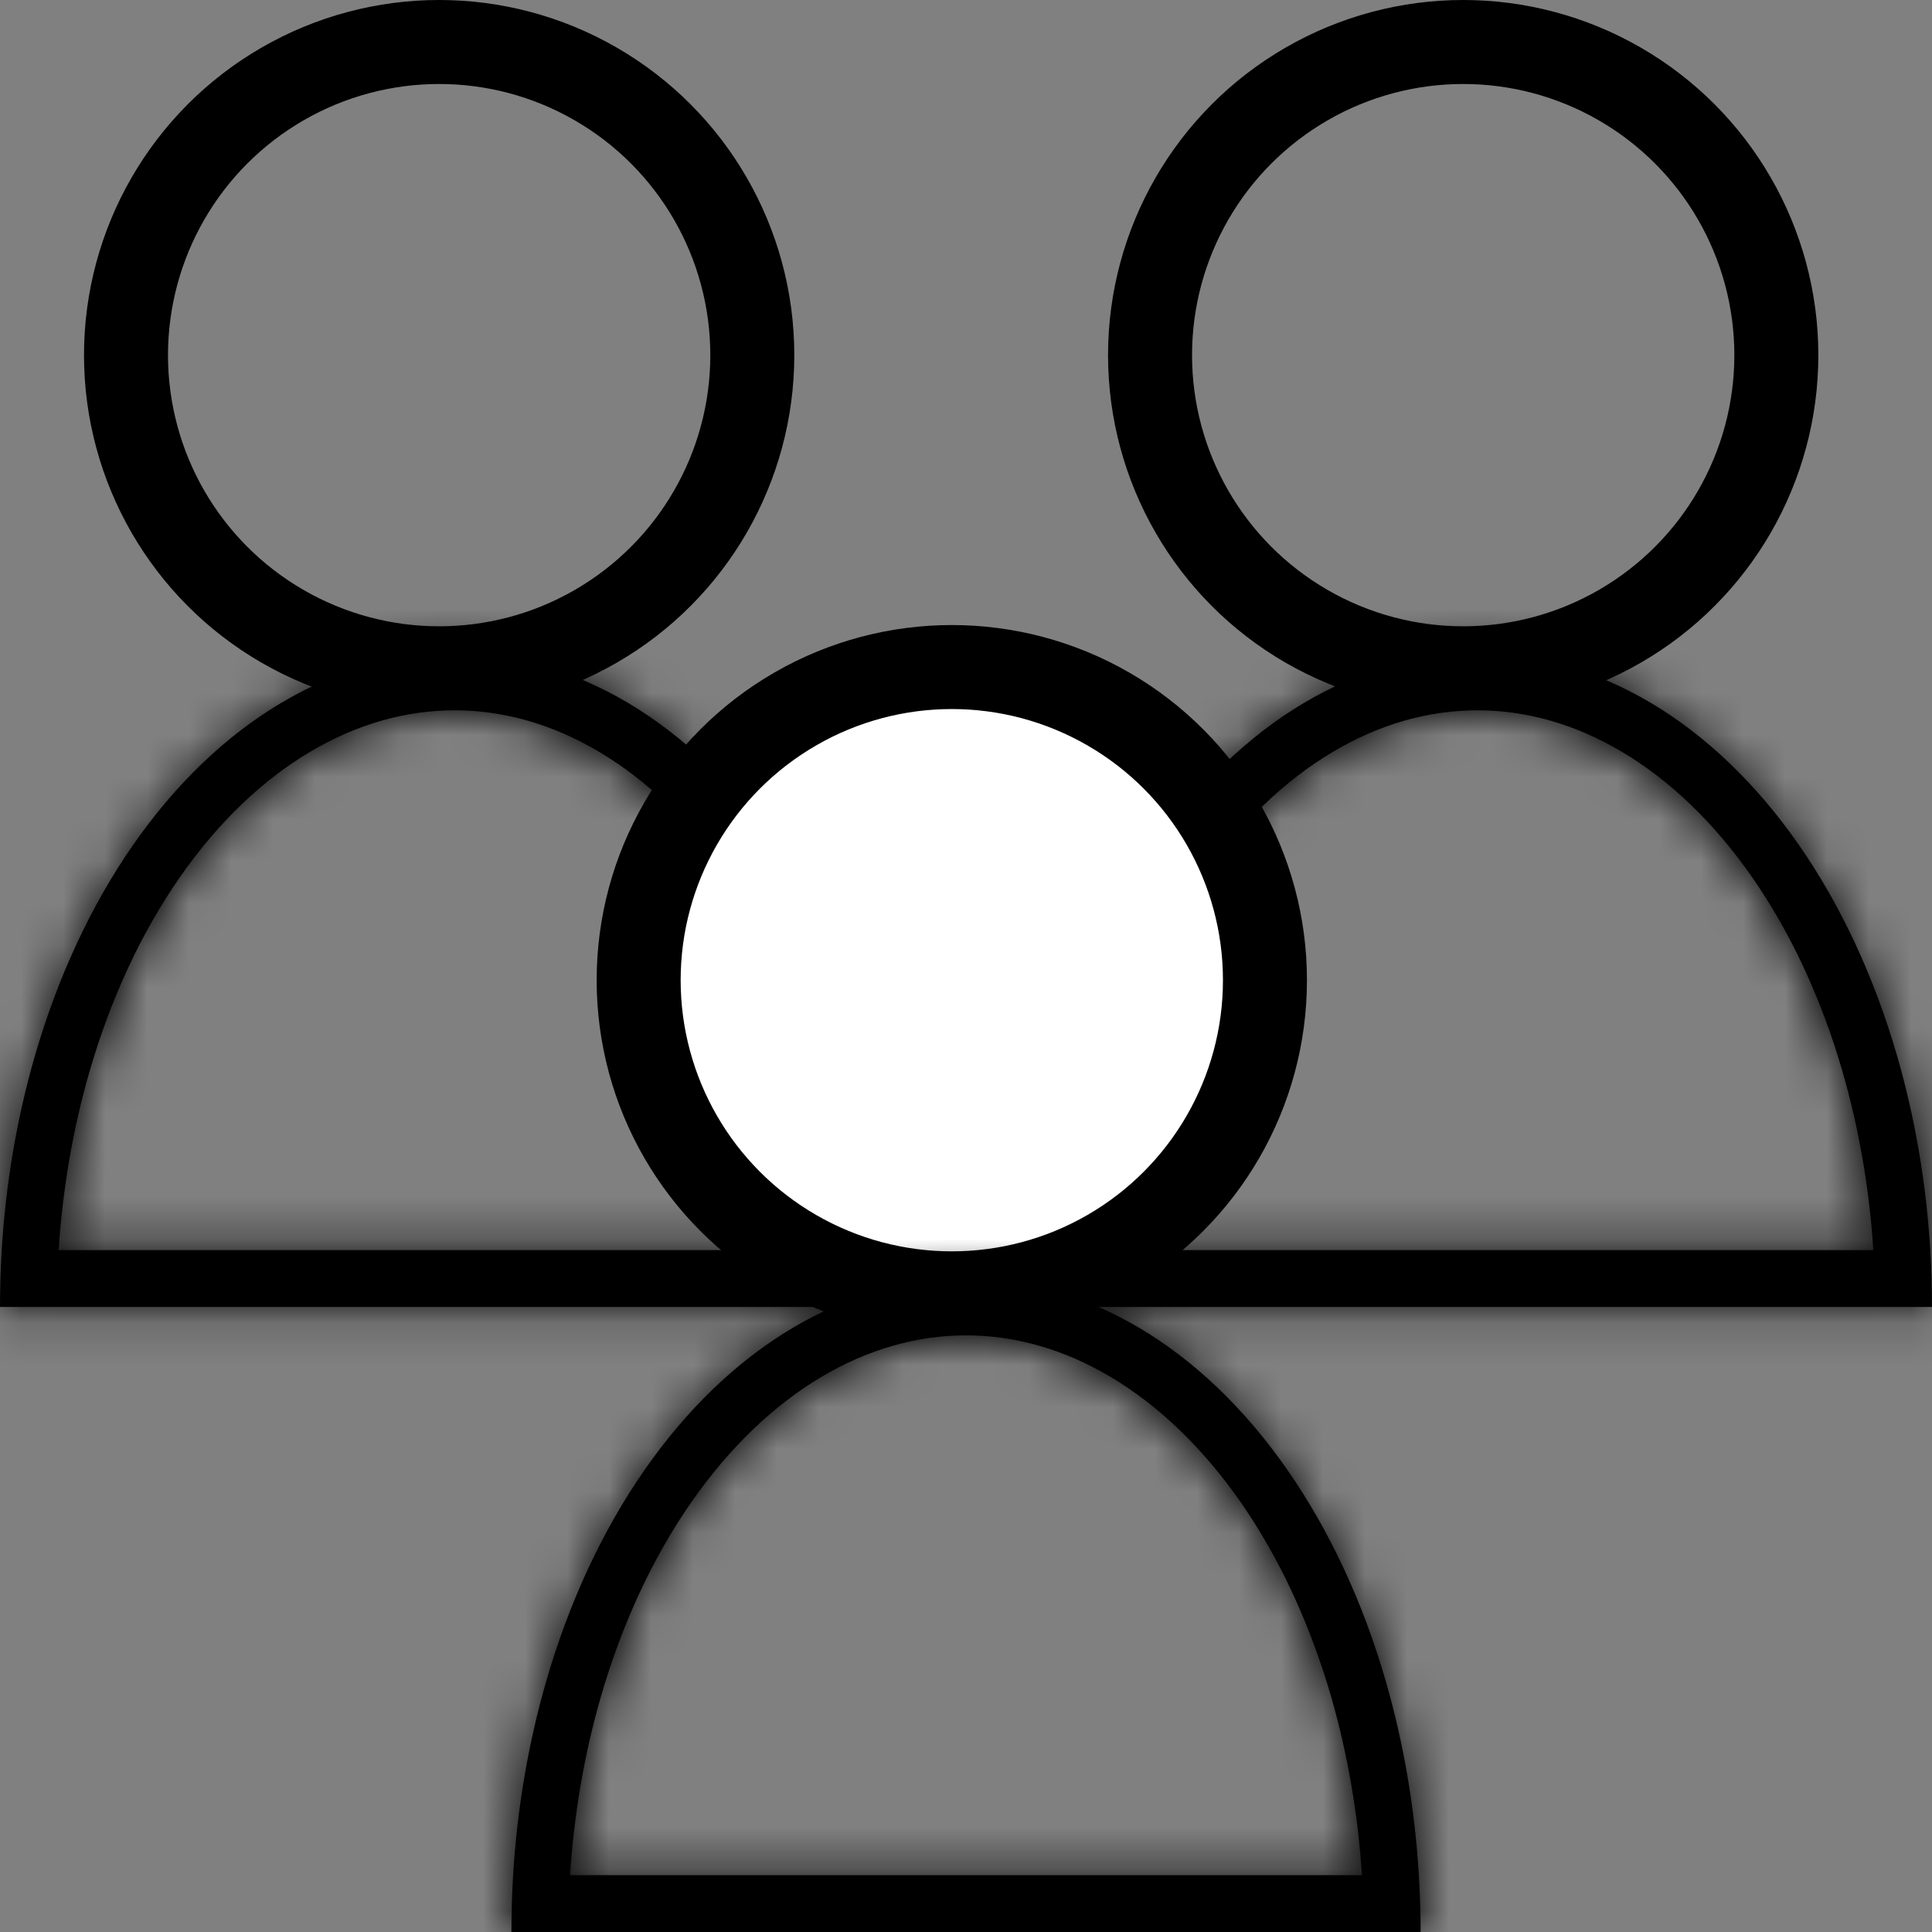 <svg width="46" height="46" viewBox="0 0 46 46" fill="none" xmlns="http://www.w3.org/2000/svg">
<rect x="0" y="0" width="46" height="46" fill="#808080" stroke="none"/>
<circle cx="10.456" cy="8.456" r="7.456" stroke="black" stroke-width="2"/>
<mask id="path-2-inside-1_70_54" fill="white">
<path fill-rule="evenodd" clip-rule="evenodd" d="M20.25 29.765C20.156 28.31 19.911 26.884 19.523 25.538C19.015 23.776 18.278 22.199 17.366 20.889C16.455 19.578 15.398 18.575 14.273 17.906C13.153 17.239 11.983 16.912 10.823 16.912C9.664 16.912 8.494 17.239 7.374 17.906C6.25 18.575 5.192 19.578 4.281 20.889C3.369 22.199 2.632 23.776 2.124 25.538C1.736 26.884 1.491 28.31 1.397 29.765L20.25 29.765ZM21.606 29.765C21.51 28.185 21.247 26.633 20.823 25.164C20.279 23.276 19.482 21.561 18.477 20.116C17.472 18.671 16.279 17.525 14.966 16.743C13.652 15.961 12.245 15.559 10.823 15.559C9.402 15.559 7.995 15.961 6.682 16.743C5.368 17.525 4.175 18.671 3.17 20.116C2.165 21.561 1.368 23.276 0.824 25.164C0.4 26.633 0.137 28.185 0.041 29.765C0.014 30.214 0 30.665 0 31.118L21.647 31.118C21.647 30.665 21.633 30.214 21.606 29.765Z"/>
</mask>
<path fill-rule="evenodd" clip-rule="evenodd" d="M20.25 29.765C20.156 28.31 19.911 26.884 19.523 25.538C19.015 23.776 18.278 22.199 17.366 20.889C16.455 19.578 15.398 18.575 14.273 17.906C13.153 17.239 11.983 16.912 10.823 16.912C9.664 16.912 8.494 17.239 7.374 17.906C6.25 18.575 5.192 19.578 4.281 20.889C3.369 22.199 2.632 23.776 2.124 25.538C1.736 26.884 1.491 28.31 1.397 29.765L20.25 29.765ZM21.606 29.765C21.51 28.185 21.247 26.633 20.823 25.164C20.279 23.276 19.482 21.561 18.477 20.116C17.472 18.671 16.279 17.525 14.966 16.743C13.652 15.961 12.245 15.559 10.823 15.559C9.402 15.559 7.995 15.961 6.682 16.743C5.368 17.525 4.175 18.671 3.17 20.116C2.165 21.561 1.368 23.276 0.824 25.164C0.4 26.633 0.137 28.185 0.041 29.765C0.014 30.214 0 30.665 0 31.118L21.647 31.118C21.647 30.665 21.633 30.214 21.606 29.765Z" fill="black"/>
<path d="M19.523 25.538L17.601 26.092L17.601 26.092L19.523 25.538ZM20.25 29.765L20.25 31.765L22.384 31.765L22.246 29.636L20.25 29.765ZM17.366 20.889L19.008 19.746L19.008 19.746L17.366 20.889ZM14.273 17.906L13.25 19.624L13.25 19.624L14.273 17.906ZM10.823 16.912L10.823 18.912L10.823 18.912L10.823 16.912ZM7.374 17.906L6.351 16.187L6.351 16.187L7.374 17.906ZM4.281 20.889L5.923 22.031L5.923 22.031L4.281 20.889ZM2.124 25.538L0.202 24.984L0.202 24.984L2.124 25.538ZM1.397 29.765L-0.599 29.636L-0.737 31.765L1.397 31.765L1.397 29.765ZM21.606 29.765L23.602 29.643L23.602 29.643L21.606 29.765ZM20.823 25.164L18.901 25.717L18.901 25.717L20.823 25.164ZM18.477 20.116L16.835 21.258L16.835 21.258L18.477 20.116ZM14.966 16.743L15.989 15.025L15.989 15.025L14.966 16.743ZM6.682 16.743L7.705 18.462L7.705 18.462L6.682 16.743ZM0.824 25.164L-1.098 24.61L-1.098 24.61L0.824 25.164ZM0.041 29.765L2.037 29.886L2.037 29.886L0.041 29.765ZM0 31.118H-2V33.118L1.19209e-07 33.118L0 31.118ZM21.647 31.118L21.647 33.118L23.647 33.118V31.118H21.647ZM17.601 26.092C17.948 27.294 18.169 28.577 18.255 29.894L22.246 29.636C22.143 28.043 21.874 26.474 21.445 24.984L17.601 26.092ZM15.725 22.031C16.497 23.142 17.147 24.516 17.601 26.092L21.445 24.984C20.884 23.037 20.058 21.256 19.008 19.746L15.725 22.031ZM13.25 19.624C14.095 20.127 14.951 20.919 15.725 22.031L19.008 19.746C17.958 18.237 16.7 17.023 15.297 16.187L13.25 19.624ZM10.823 18.912C11.596 18.912 12.415 19.127 13.25 19.624L15.297 16.187C13.891 15.35 12.37 14.912 10.823 14.912L10.823 18.912ZM8.397 19.624C9.232 19.127 10.051 18.912 10.823 18.912V14.912C9.277 14.912 7.756 15.35 6.351 16.187L8.397 19.624ZM5.923 22.031C6.696 20.919 7.552 20.127 8.397 19.624L6.351 16.187C4.947 17.023 3.689 18.237 2.639 19.746L5.923 22.031ZM4.046 26.092C4.5 24.516 5.15 23.142 5.923 22.031L2.639 19.746C1.589 21.256 0.763 23.037 0.202 24.984L4.046 26.092ZM3.392 29.894C3.478 28.577 3.699 27.294 4.046 26.092L0.202 24.984C-0.227 26.474 -0.496 28.043 -0.599 29.636L3.392 29.894ZM23.602 29.643C23.498 27.923 23.211 26.226 22.745 24.61L18.901 25.717C19.283 27.041 19.522 28.447 19.61 29.886L23.602 29.643ZM22.745 24.61C22.148 22.536 21.262 20.618 20.119 18.974L16.835 21.258C17.702 22.504 18.411 24.016 18.901 25.717L22.745 24.61ZM20.119 18.974C18.976 17.33 17.581 15.973 15.989 15.025L13.942 18.462C14.976 19.077 15.968 20.012 16.835 21.258L20.119 18.974ZM15.989 15.025C14.39 14.073 12.632 13.559 10.823 13.559V17.559C11.858 17.559 12.915 17.85 13.942 18.462L15.989 15.025ZM10.823 13.559C9.015 13.559 7.257 14.073 5.658 15.025L7.705 18.462C8.733 17.85 9.789 17.559 10.823 17.559V13.559ZM5.658 15.025C4.066 15.973 2.672 17.33 1.528 18.974L4.812 21.258C5.679 20.012 6.671 19.077 7.705 18.462L5.658 15.025ZM1.528 18.974C0.385 20.618 -0.5 22.536 -1.098 24.61L2.746 25.717C3.236 24.016 3.945 22.504 4.812 21.258L1.528 18.974ZM-1.098 24.61C-1.564 26.226 -1.851 27.923 -1.955 29.643L2.037 29.886C2.125 28.447 2.364 27.041 2.746 25.717L-1.098 24.61ZM-1.955 29.643C-1.985 30.133 -2 30.625 -2 31.118H2C2 30.706 2.013 30.295 2.037 29.886L-1.955 29.643ZM23.647 31.118C23.647 30.625 23.632 30.133 23.602 29.643L19.61 29.886C19.635 30.295 19.647 30.706 19.647 31.118H23.647ZM20.25 27.765L1.397 27.765L1.397 31.765L20.25 31.765L20.25 27.765ZM1.19209e-07 33.118L21.647 33.118L21.647 29.118L-1.19209e-07 29.118L1.19209e-07 33.118Z" fill="black" mask="url(#path-2-inside-1_70_54)"/>
<circle cx="34.838" cy="8.456" r="7.456" stroke="black" stroke-width="2"/>
<mask id="path-5-inside-2_70_54" fill="white">
<path fill-rule="evenodd" clip-rule="evenodd" d="M44.603 29.765C44.509 28.31 44.264 26.884 43.876 25.538C43.368 23.776 42.631 22.199 41.719 20.889C40.808 19.578 39.751 18.575 38.626 17.906C37.506 17.239 36.336 16.912 35.176 16.912C34.017 16.912 32.847 17.239 31.727 17.906C30.602 18.575 29.545 19.578 28.634 20.889C27.722 22.199 26.985 23.776 26.477 25.538C26.089 26.884 25.844 28.31 25.75 29.765L44.603 29.765ZM45.959 29.765C45.863 28.185 45.6 26.633 45.176 25.164C44.632 23.276 43.835 21.561 42.83 20.116C41.825 18.671 40.632 17.525 39.319 16.743C38.005 15.961 36.598 15.559 35.176 15.559C33.755 15.559 32.348 15.961 31.035 16.743C29.721 17.525 28.528 18.671 27.523 20.116C26.518 21.561 25.721 23.276 25.177 25.164C24.753 26.633 24.49 28.185 24.394 29.765C24.367 30.214 24.353 30.665 24.353 31.118L46 31.118C46 30.665 45.986 30.214 45.959 29.765Z"/>
</mask>
<path fill-rule="evenodd" clip-rule="evenodd" d="M44.603 29.765C44.509 28.31 44.264 26.884 43.876 25.538C43.368 23.776 42.631 22.199 41.719 20.889C40.808 19.578 39.751 18.575 38.626 17.906C37.506 17.239 36.336 16.912 35.176 16.912C34.017 16.912 32.847 17.239 31.727 17.906C30.602 18.575 29.545 19.578 28.634 20.889C27.722 22.199 26.985 23.776 26.477 25.538C26.089 26.884 25.844 28.31 25.75 29.765L44.603 29.765ZM45.959 29.765C45.863 28.185 45.6 26.633 45.176 25.164C44.632 23.276 43.835 21.561 42.83 20.116C41.825 18.671 40.632 17.525 39.319 16.743C38.005 15.961 36.598 15.559 35.176 15.559C33.755 15.559 32.348 15.961 31.035 16.743C29.721 17.525 28.528 18.671 27.523 20.116C26.518 21.561 25.721 23.276 25.177 25.164C24.753 26.633 24.49 28.185 24.394 29.765C24.367 30.214 24.353 30.665 24.353 31.118L46 31.118C46 30.665 45.986 30.214 45.959 29.765Z" fill="black"/>
<path d="M43.876 25.538L41.954 26.092L41.954 26.092L43.876 25.538ZM44.603 29.765L44.603 31.765L46.737 31.765L46.599 29.636L44.603 29.765ZM41.719 20.889L43.361 19.746L43.361 19.746L41.719 20.889ZM38.626 17.906L37.603 19.624L37.603 19.624L38.626 17.906ZM35.176 16.912L35.176 18.912L35.176 18.912L35.176 16.912ZM31.727 17.906L30.703 16.187L30.703 16.187L31.727 17.906ZM28.634 20.889L30.276 22.031L30.276 22.031L28.634 20.889ZM26.477 25.538L24.555 24.984L24.555 24.984L26.477 25.538ZM25.75 29.765L23.754 29.636L23.616 31.765L25.75 31.765L25.75 29.765ZM45.959 29.765L47.955 29.643L47.955 29.643L45.959 29.765ZM45.176 25.164L43.254 25.717L43.254 25.717L45.176 25.164ZM42.83 20.116L41.188 21.258L41.188 21.258L42.83 20.116ZM39.319 16.743L40.342 15.025L40.342 15.025L39.319 16.743ZM31.035 16.743L32.058 18.462L32.058 18.462L31.035 16.743ZM25.177 25.164L23.255 24.61L23.255 24.61L25.177 25.164ZM24.394 29.765L26.39 29.886L26.39 29.886L24.394 29.765ZM24.353 31.118H22.353V33.118L24.353 33.118L24.353 31.118ZM46 31.118L46 33.118L48 33.118V31.118H46ZM41.954 26.092C42.301 27.294 42.522 28.577 42.608 29.894L46.599 29.636C46.496 28.043 46.227 26.474 45.798 24.984L41.954 26.092ZM40.077 22.031C40.85 23.142 41.5 24.516 41.954 26.092L45.798 24.984C45.237 23.037 44.411 21.256 43.361 19.746L40.077 22.031ZM37.603 19.624C38.448 20.127 39.304 20.919 40.077 22.031L43.361 19.746C42.311 18.237 41.053 17.023 39.65 16.187L37.603 19.624ZM35.176 18.912C35.949 18.912 36.768 19.127 37.603 19.624L39.65 16.187C38.244 15.35 36.723 14.912 35.176 14.912L35.176 18.912ZM32.75 19.624C33.585 19.127 34.404 18.912 35.176 18.912V14.912C33.63 14.912 32.109 15.35 30.703 16.187L32.75 19.624ZM30.276 22.031C31.049 20.919 31.905 20.127 32.75 19.624L30.703 16.187C29.3 17.023 28.042 18.237 26.992 19.746L30.276 22.031ZM28.399 26.092C28.853 24.516 29.503 23.142 30.276 22.031L26.992 19.746C25.942 21.256 25.116 23.037 24.555 24.984L28.399 26.092ZM27.745 29.894C27.831 28.577 28.052 27.294 28.399 26.092L24.555 24.984C24.126 26.474 23.857 28.043 23.754 29.636L27.745 29.894ZM47.955 29.643C47.851 27.923 47.564 26.226 47.098 24.61L43.254 25.717C43.636 27.041 43.875 28.447 43.963 29.886L47.955 29.643ZM47.098 24.61C46.5 22.536 45.615 20.618 44.472 18.974L41.188 21.258C42.055 22.504 42.764 24.016 43.254 25.717L47.098 24.61ZM44.472 18.974C43.328 17.33 41.934 15.973 40.342 15.025L38.295 18.462C39.329 19.077 40.321 20.012 41.188 21.258L44.472 18.974ZM40.342 15.025C38.743 14.073 36.985 13.559 35.176 13.559V17.559C36.211 17.559 37.267 17.85 38.295 18.462L40.342 15.025ZM35.176 13.559C33.368 13.559 31.61 14.073 30.011 15.025L32.058 18.462C33.086 17.85 34.142 17.559 35.176 17.559V13.559ZM30.011 15.025C28.419 15.973 27.025 17.33 25.881 18.974L29.165 21.258C30.032 20.012 31.024 19.077 32.058 18.462L30.011 15.025ZM25.881 18.974C24.738 20.618 23.853 22.536 23.255 24.61L27.099 25.717C27.589 24.016 28.298 22.504 29.165 21.258L25.881 18.974ZM23.255 24.61C22.789 26.226 22.502 27.923 22.398 29.643L26.39 29.886C26.478 28.447 26.717 27.041 27.099 25.717L23.255 24.61ZM22.398 29.643C22.368 30.133 22.353 30.625 22.353 31.118H26.353C26.353 30.706 26.366 30.295 26.39 29.886L22.398 29.643ZM48 31.118C48 30.625 47.985 30.133 47.955 29.643L43.963 29.886C43.987 30.295 44 30.706 44 31.118H48ZM44.603 27.765L25.75 27.765L25.75 31.765L44.603 31.765L44.603 27.765ZM24.353 33.118L46 33.118L46 29.118L24.353 29.118L24.353 33.118Z" fill="black" mask="url(#path-5-inside-2_70_54)"/>
<circle cx="22.662" cy="23.338" r="7.456" fill="white" stroke="black" stroke-width="2"/>
<mask id="path-8-inside-3_70_54" fill="white">
<path fill-rule="evenodd" clip-rule="evenodd" d="M32.427 44.647C32.333 43.192 32.087 41.767 31.7 40.42C31.192 38.659 30.454 37.081 29.543 35.771C28.631 34.461 27.574 33.457 26.45 32.788C25.33 32.121 24.159 31.794 23 31.794C21.841 31.794 20.67 32.121 19.55 32.788C18.426 33.457 17.369 34.461 16.457 35.771C15.546 37.081 14.808 38.659 14.3 40.42C13.912 41.767 13.667 43.192 13.573 44.647L32.427 44.647ZM33.782 44.647C33.687 43.068 33.423 41.516 33 40.046C32.456 38.158 31.658 36.443 30.653 34.998C29.648 33.553 28.455 32.407 27.142 31.625C25.829 30.844 24.421 30.441 23 30.441C21.579 30.441 20.171 30.844 18.858 31.625C17.545 32.407 16.352 33.553 15.347 34.998C14.341 36.443 13.544 38.158 13 40.046C12.577 41.516 12.313 43.068 12.217 44.647C12.19 45.096 12.177 45.548 12.177 46L33.824 46C33.824 45.548 33.81 45.096 33.782 44.647Z"/>
</mask>
<path fill-rule="evenodd" clip-rule="evenodd" d="M32.427 44.647C32.333 43.192 32.087 41.767 31.7 40.42C31.192 38.659 30.454 37.081 29.543 35.771C28.631 34.461 27.574 33.457 26.45 32.788C25.33 32.121 24.159 31.794 23 31.794C21.841 31.794 20.67 32.121 19.55 32.788C18.426 33.457 17.369 34.461 16.457 35.771C15.546 37.081 14.808 38.659 14.3 40.42C13.912 41.767 13.667 43.192 13.573 44.647L32.427 44.647ZM33.782 44.647C33.687 43.068 33.423 41.516 33 40.046C32.456 38.158 31.658 36.443 30.653 34.998C29.648 33.553 28.455 32.407 27.142 31.625C25.829 30.844 24.421 30.441 23 30.441C21.579 30.441 20.171 30.844 18.858 31.625C17.545 32.407 16.352 33.553 15.347 34.998C14.341 36.443 13.544 38.158 13 40.046C12.577 41.516 12.313 43.068 12.217 44.647C12.19 45.096 12.177 45.548 12.177 46L33.824 46C33.824 45.548 33.81 45.096 33.782 44.647Z" fill="black"/>
<path d="M31.7 40.42L29.778 40.974L29.778 40.974L31.7 40.42ZM32.427 44.647L32.427 46.647L34.56 46.647L34.423 44.518L32.427 44.647ZM29.543 35.771L31.184 34.629L31.184 34.629L29.543 35.771ZM26.45 32.788L25.427 34.506L25.427 34.506L26.45 32.788ZM23 31.794L23 33.794L23 33.794L23 31.794ZM19.55 32.788L18.527 31.07L18.527 31.07L19.55 32.788ZM16.457 35.771L18.099 36.913L18.099 36.913L16.457 35.771ZM14.3 40.42L12.379 39.867L12.379 39.867L14.3 40.42ZM13.573 44.647L11.577 44.518L11.44 46.647L13.573 46.647L13.573 44.647ZM33.782 44.647L35.779 44.526L35.779 44.526L33.782 44.647ZM33 40.046L31.078 40.6L31.078 40.6L33 40.046ZM30.653 34.998L29.012 36.14L29.012 36.14L30.653 34.998ZM27.142 31.625L28.165 29.907L28.165 29.907L27.142 31.625ZM18.858 31.625L19.881 33.344L19.881 33.344L18.858 31.625ZM13 40.046L11.079 39.492L11.079 39.492L13 40.046ZM12.217 44.647L14.214 44.768L14.214 44.768L12.217 44.647ZM12.177 46H10.177V48L12.177 48L12.177 46ZM33.824 46L33.824 48L35.824 48V46H33.824ZM29.778 40.974C30.124 42.176 30.346 43.459 30.431 44.776L34.423 44.518C34.32 42.925 34.051 41.357 33.621 39.867L29.778 40.974ZM27.901 36.913C28.674 38.024 29.324 39.398 29.778 40.974L33.621 39.867C33.06 37.919 32.234 36.138 31.184 34.629L27.901 36.913ZM25.427 34.506C26.271 35.01 27.128 35.801 27.901 36.913L31.184 34.629C30.135 33.12 28.877 31.905 27.473 31.07L25.427 34.506ZM23 33.794C23.772 33.794 24.592 34.009 25.427 34.506L27.473 31.07C26.067 30.233 24.547 29.794 23 29.794L23 33.794ZM20.573 34.506C21.408 34.009 22.228 33.794 23 33.794V29.794C21.453 29.794 19.933 30.233 18.527 31.07L20.573 34.506ZM18.099 36.913C18.872 35.801 19.729 35.01 20.573 34.506L18.527 31.07C17.123 31.905 15.865 33.12 14.815 34.629L18.099 36.913ZM16.222 40.974C16.676 39.398 17.326 38.024 18.099 36.913L14.815 34.629C13.766 36.138 12.94 37.919 12.379 39.867L16.222 40.974ZM15.569 44.776C15.654 43.459 15.876 42.176 16.222 40.974L12.379 39.867C11.949 41.357 11.68 42.925 11.577 44.518L15.569 44.776ZM35.779 44.526C35.674 42.806 35.387 41.108 34.921 39.492L31.078 40.6C31.459 41.923 31.699 43.329 31.786 44.768L35.779 44.526ZM34.921 39.492C34.324 37.419 33.439 35.5 32.295 33.856L29.012 36.14C29.878 37.386 30.587 38.898 31.078 40.6L34.921 39.492ZM32.295 33.856C31.152 32.213 29.758 30.855 28.165 29.907L26.119 33.344C27.153 33.959 28.145 34.894 29.012 36.14L32.295 33.856ZM28.165 29.907C26.567 28.955 24.809 28.441 23 28.441V32.441C24.034 32.441 25.091 32.732 26.119 33.344L28.165 29.907ZM23 28.441C21.191 28.441 19.433 28.955 17.835 29.907L19.881 33.344C20.909 32.732 21.966 32.441 23 32.441V28.441ZM17.835 29.907C16.242 30.855 14.848 32.213 13.705 33.856L16.988 36.14C17.855 34.894 18.847 33.959 19.881 33.344L17.835 29.907ZM13.705 33.856C12.561 35.5 11.676 37.419 11.079 39.492L14.922 40.6C15.412 38.898 16.122 37.386 16.988 36.14L13.705 33.856ZM11.079 39.492C10.613 41.108 10.326 42.806 10.221 44.526L14.214 44.768C14.301 43.329 14.541 41.923 14.922 40.6L11.079 39.492ZM10.221 44.526C10.191 45.015 10.177 45.507 10.177 46H14.177C14.177 45.588 14.189 45.177 14.214 44.768L10.221 44.526ZM35.824 46C35.824 45.507 35.809 45.015 35.779 44.526L31.786 44.768C31.811 45.177 31.823 45.588 31.823 46H35.824ZM32.427 42.647L13.573 42.647L13.573 46.647L32.427 46.647L32.427 42.647ZM12.177 48L33.824 48L33.824 44L12.177 44L12.177 48Z" fill="black" mask="url(#path-8-inside-3_70_54)"/>
</svg>
